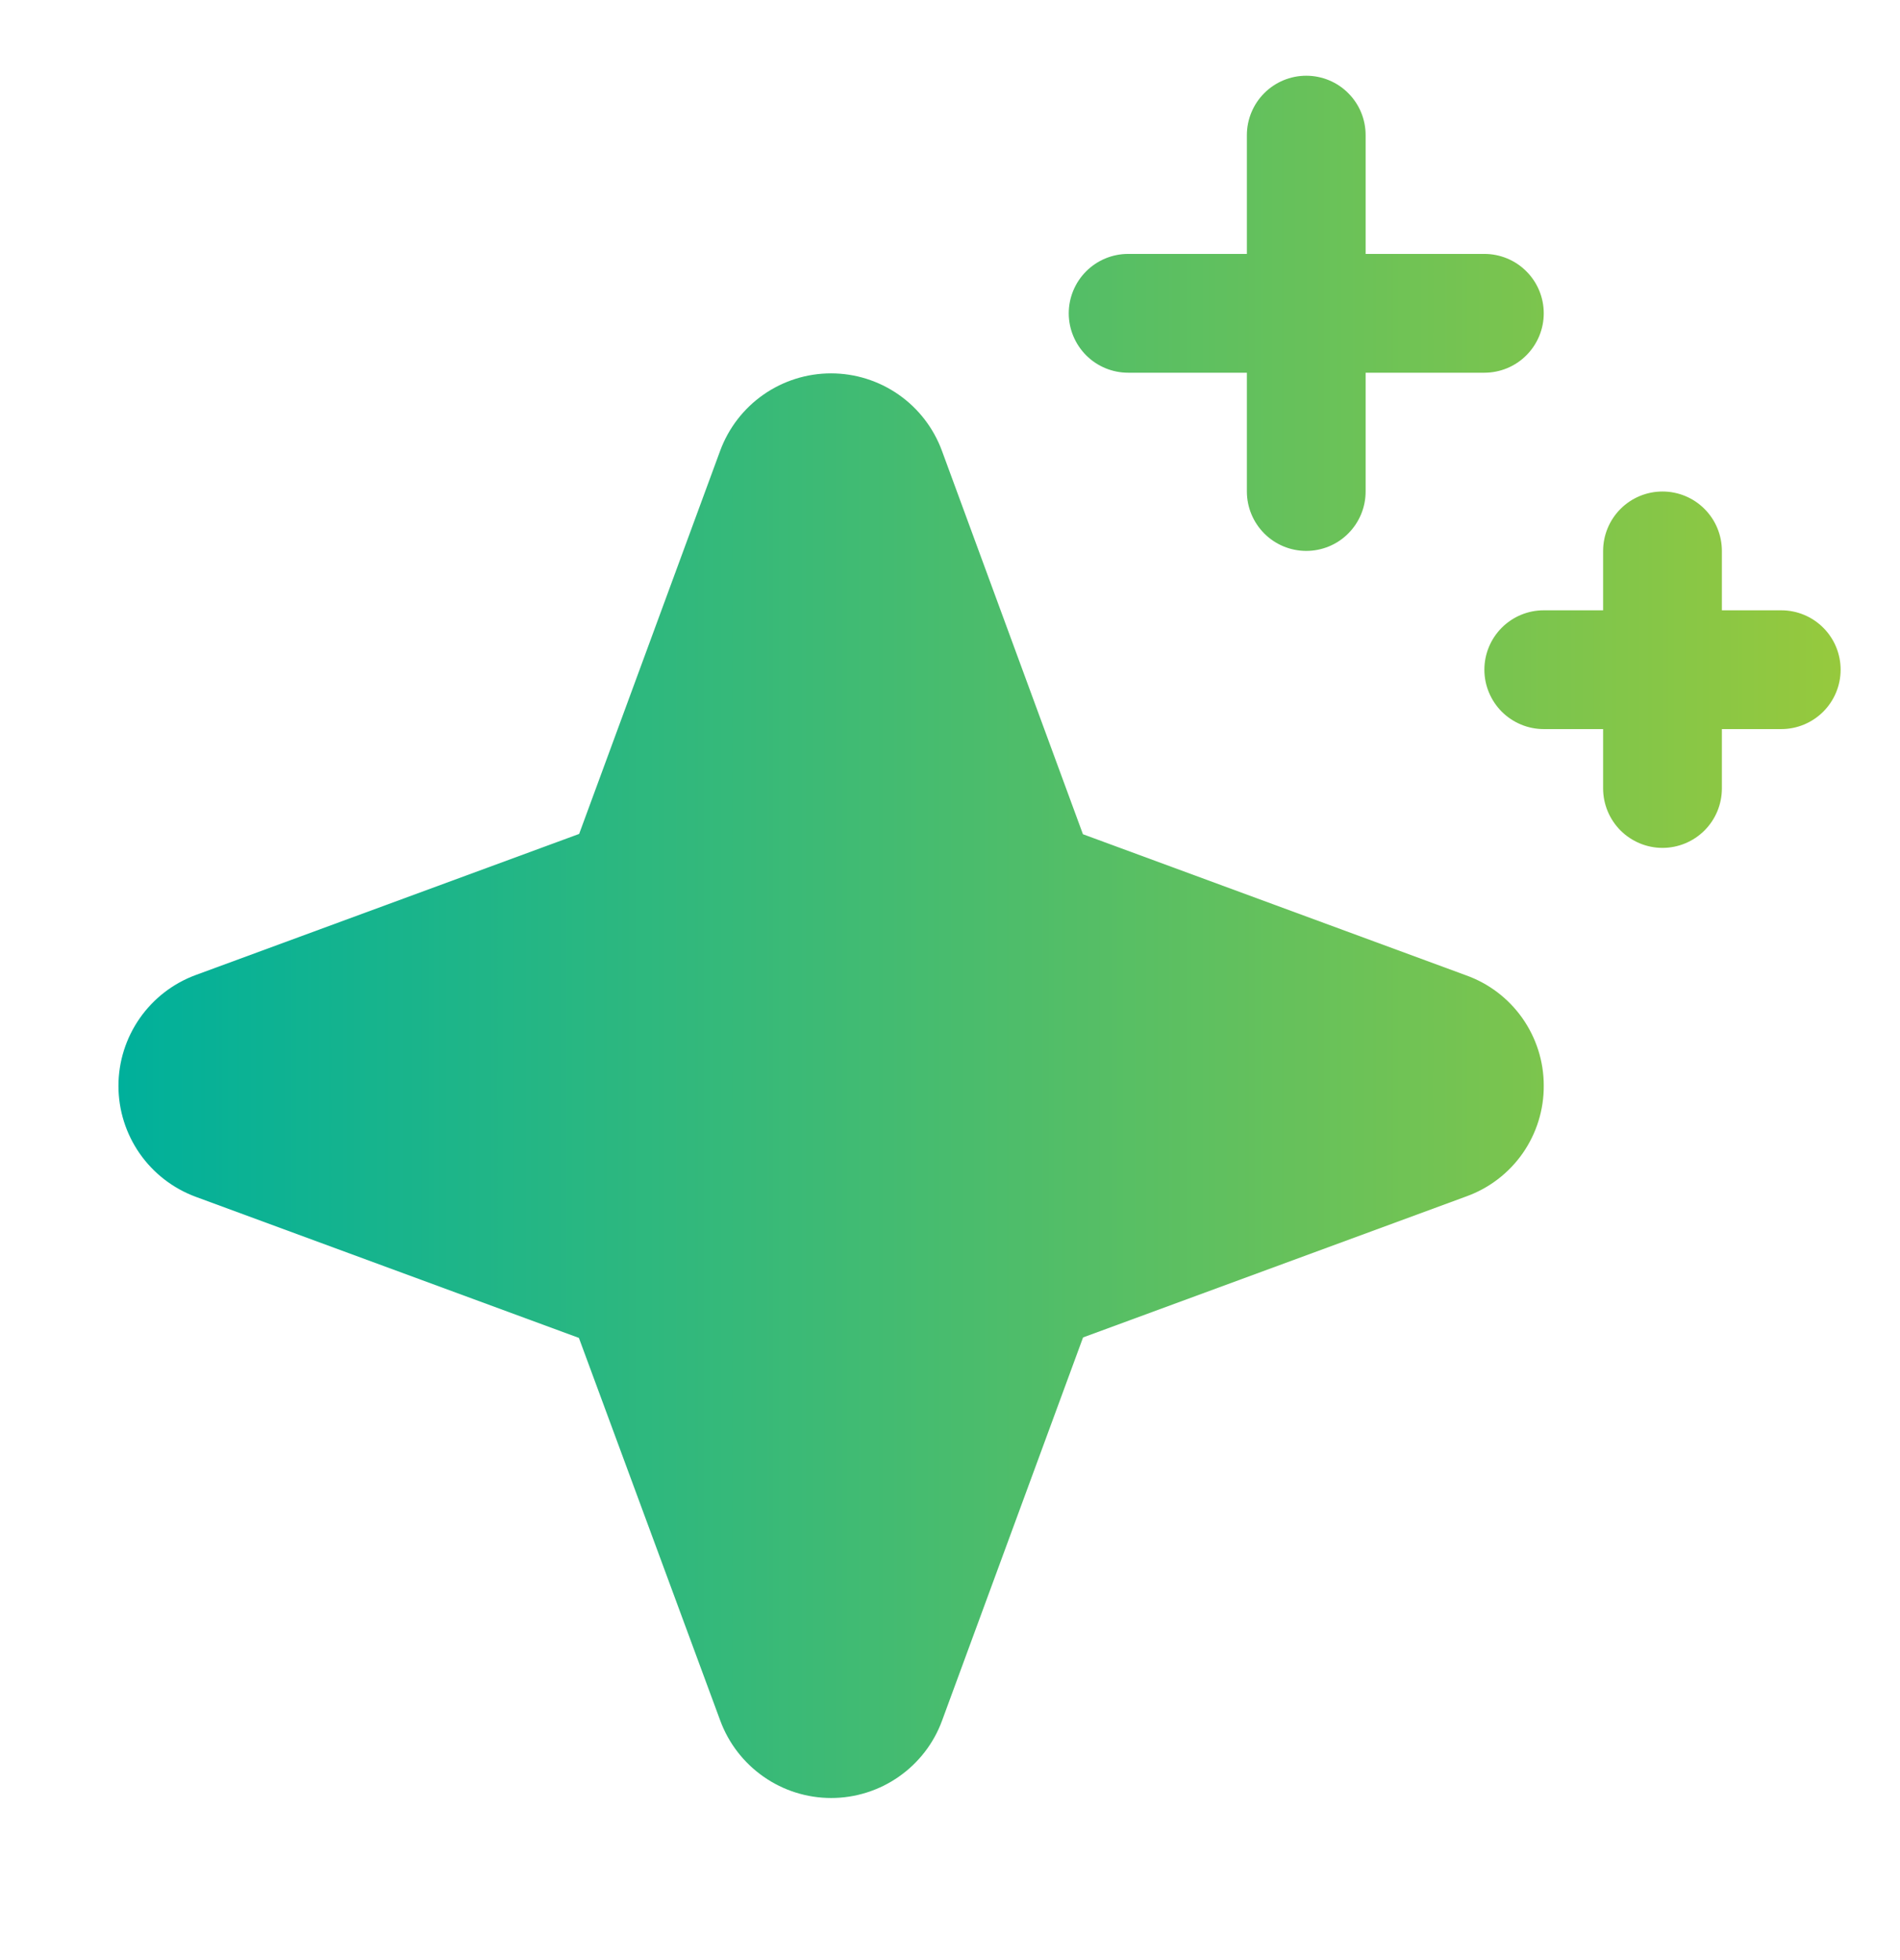 <svg width="32" height="33" viewBox="0 0 32 33" fill="none" xmlns="http://www.w3.org/2000/svg">
<path d="M26 18.275C26.003 18.683 25.879 19.081 25.646 19.416C25.412 19.75 25.081 20.004 24.698 20.142L18.241 22.517L15.866 28.969C15.726 29.351 15.471 29.68 15.137 29.913C14.803 30.146 14.406 30.271 13.999 30.271C13.592 30.271 13.194 30.146 12.861 29.913C12.527 29.68 12.272 29.351 12.131 28.969L9.75 22.525L3.298 20.15C2.916 20.009 2.586 19.755 2.353 19.421C2.12 19.087 1.995 18.69 1.995 18.282C1.995 17.875 2.12 17.478 2.353 17.144C2.586 16.81 2.916 16.555 3.298 16.415L9.754 14.04L12.129 7.589C12.27 7.207 12.524 6.877 12.858 6.644C13.192 6.411 13.589 6.286 13.996 6.286C14.404 6.286 14.801 6.411 15.135 6.644C15.469 6.877 15.723 7.207 15.864 7.589L18.239 14.045L24.69 16.42C25.073 16.556 25.404 16.808 25.639 17.14C25.873 17.472 26 17.868 26 18.275ZM19 6.275H21V8.275C21 8.54 21.106 8.794 21.293 8.982C21.481 9.17 21.735 9.275 22 9.275C22.265 9.275 22.52 9.17 22.707 8.982C22.895 8.794 23 8.54 23 8.275V6.275H25C25.265 6.275 25.52 6.17 25.707 5.982C25.895 5.794 26 5.54 26 5.275C26 5.01 25.895 4.755 25.707 4.568C25.52 4.38 25.265 4.275 25 4.275H23V2.275C23 2.01 22.895 1.755 22.707 1.568C22.52 1.38 22.265 1.275 22 1.275C21.735 1.275 21.481 1.38 21.293 1.568C21.106 1.755 21 2.01 21 2.275V4.275H19C18.735 4.275 18.481 4.38 18.293 4.568C18.106 4.755 18 5.01 18 5.275C18 5.54 18.106 5.794 18.293 5.982C18.481 6.17 18.735 6.275 19 6.275ZM30 10.275H29V9.275C29 9.01 28.895 8.755 28.707 8.568C28.52 8.38 28.265 8.275 28 8.275C27.735 8.275 27.481 8.38 27.293 8.568C27.106 8.755 27 9.01 27 9.275V10.275H26C25.735 10.275 25.481 10.38 25.293 10.568C25.106 10.755 25 11.01 25 11.275C25 11.54 25.106 11.794 25.293 11.982C25.481 12.169 25.735 12.275 26 12.275H27V13.275C27 13.54 27.106 13.794 27.293 13.982C27.481 14.169 27.735 14.275 28 14.275C28.265 14.275 28.52 14.169 28.707 13.982C28.895 13.794 29 13.54 29 13.275V12.275H30C30.265 12.275 30.52 12.169 30.707 11.982C30.895 11.794 31 11.54 31 11.275C31 11.01 30.895 10.755 30.707 10.568C30.52 10.38 30.265 10.275 30 10.275Z" fill="url(#paint0_linear_5995_66488)"/>
<defs>
<linearGradient id="paint0_linear_5995_66488" x1="1.995" y1="15.773" x2="31" y2="15.773" gradientUnits="userSpaceOnUse">
<stop stop-color="#00B09B"/>
<stop offset="1" stop-color="#96C93D"/>
</linearGradient>
</defs>
</svg>
